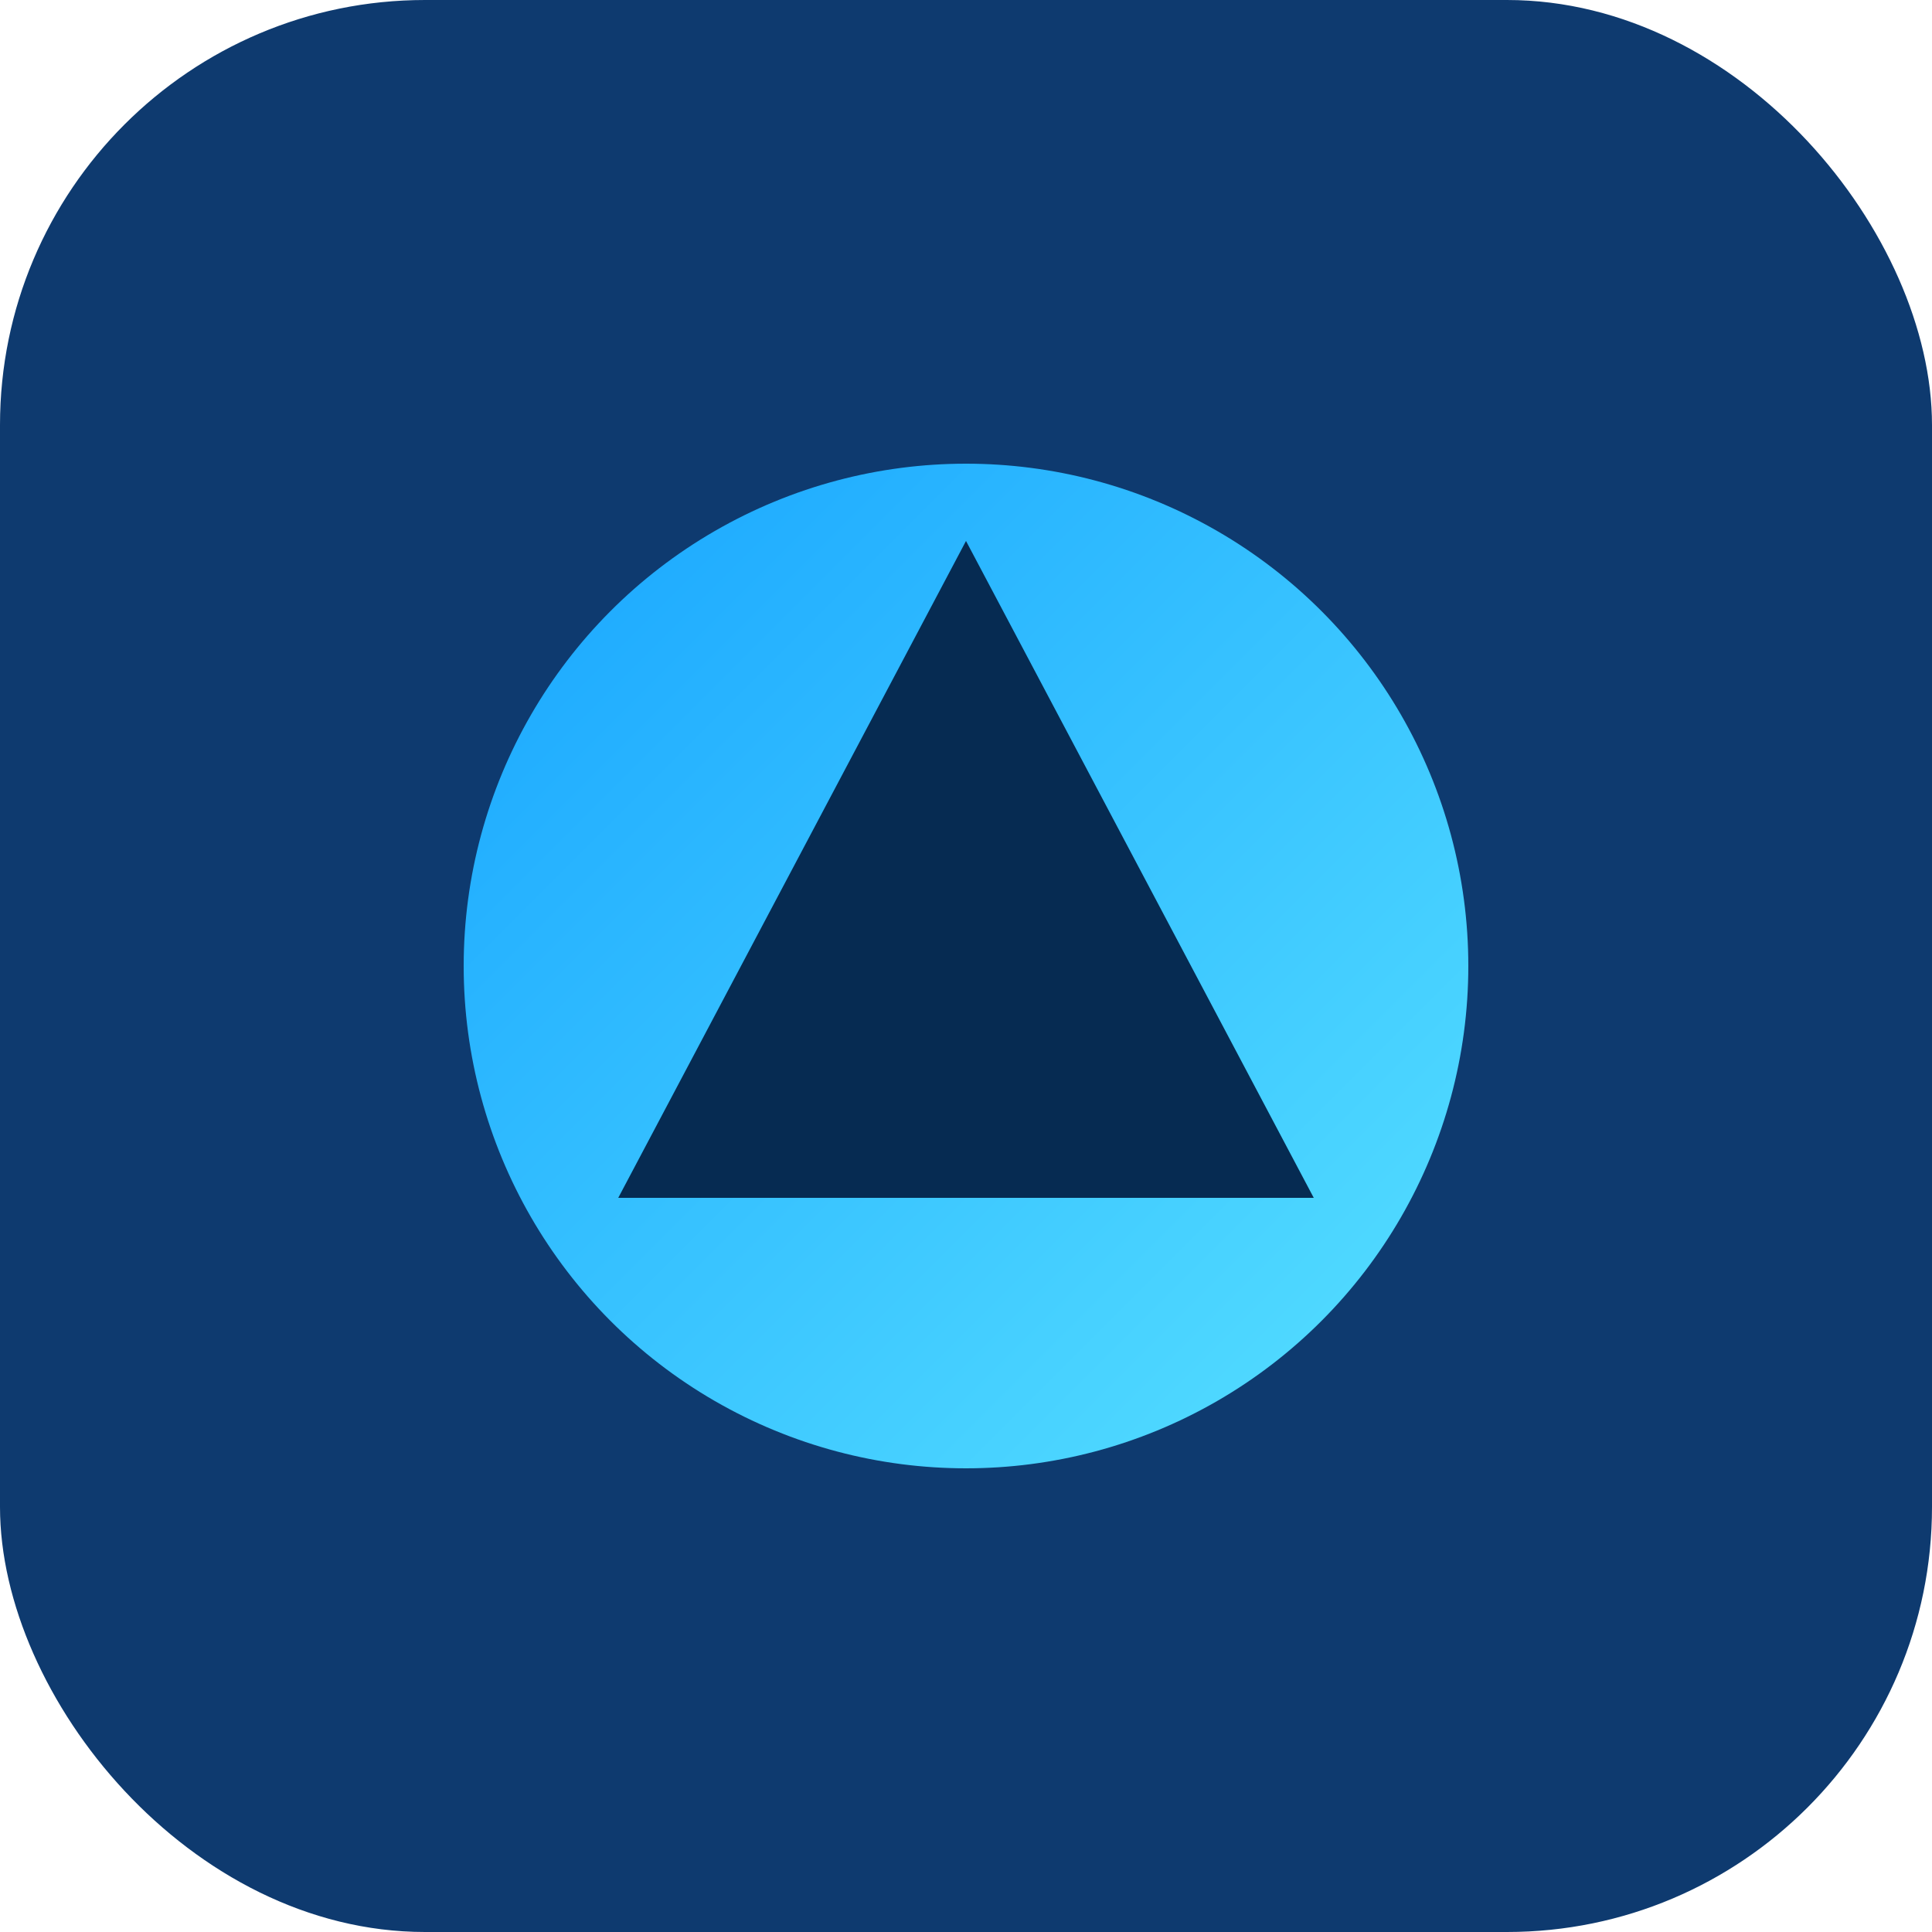 <svg xmlns="http://www.w3.org/2000/svg" width="28" height="28" viewBox="0 0 100 100" fill="none">
  <defs><linearGradient id="g" x1="0" x2="1" y1="0" y2="1"><stop offset="0" stop-color="#17a4ff"/><stop offset="1" stop-color="#58e1ff"/></linearGradient></defs>
  <rect width="100" height="100" rx="22" fill="#0e3a6f"/><circle cx="50" cy="50" r="26" fill="url(#g)"/><path d="M32 62 L50 28 L68 62 Z" fill="#062b52"/>
</svg>
